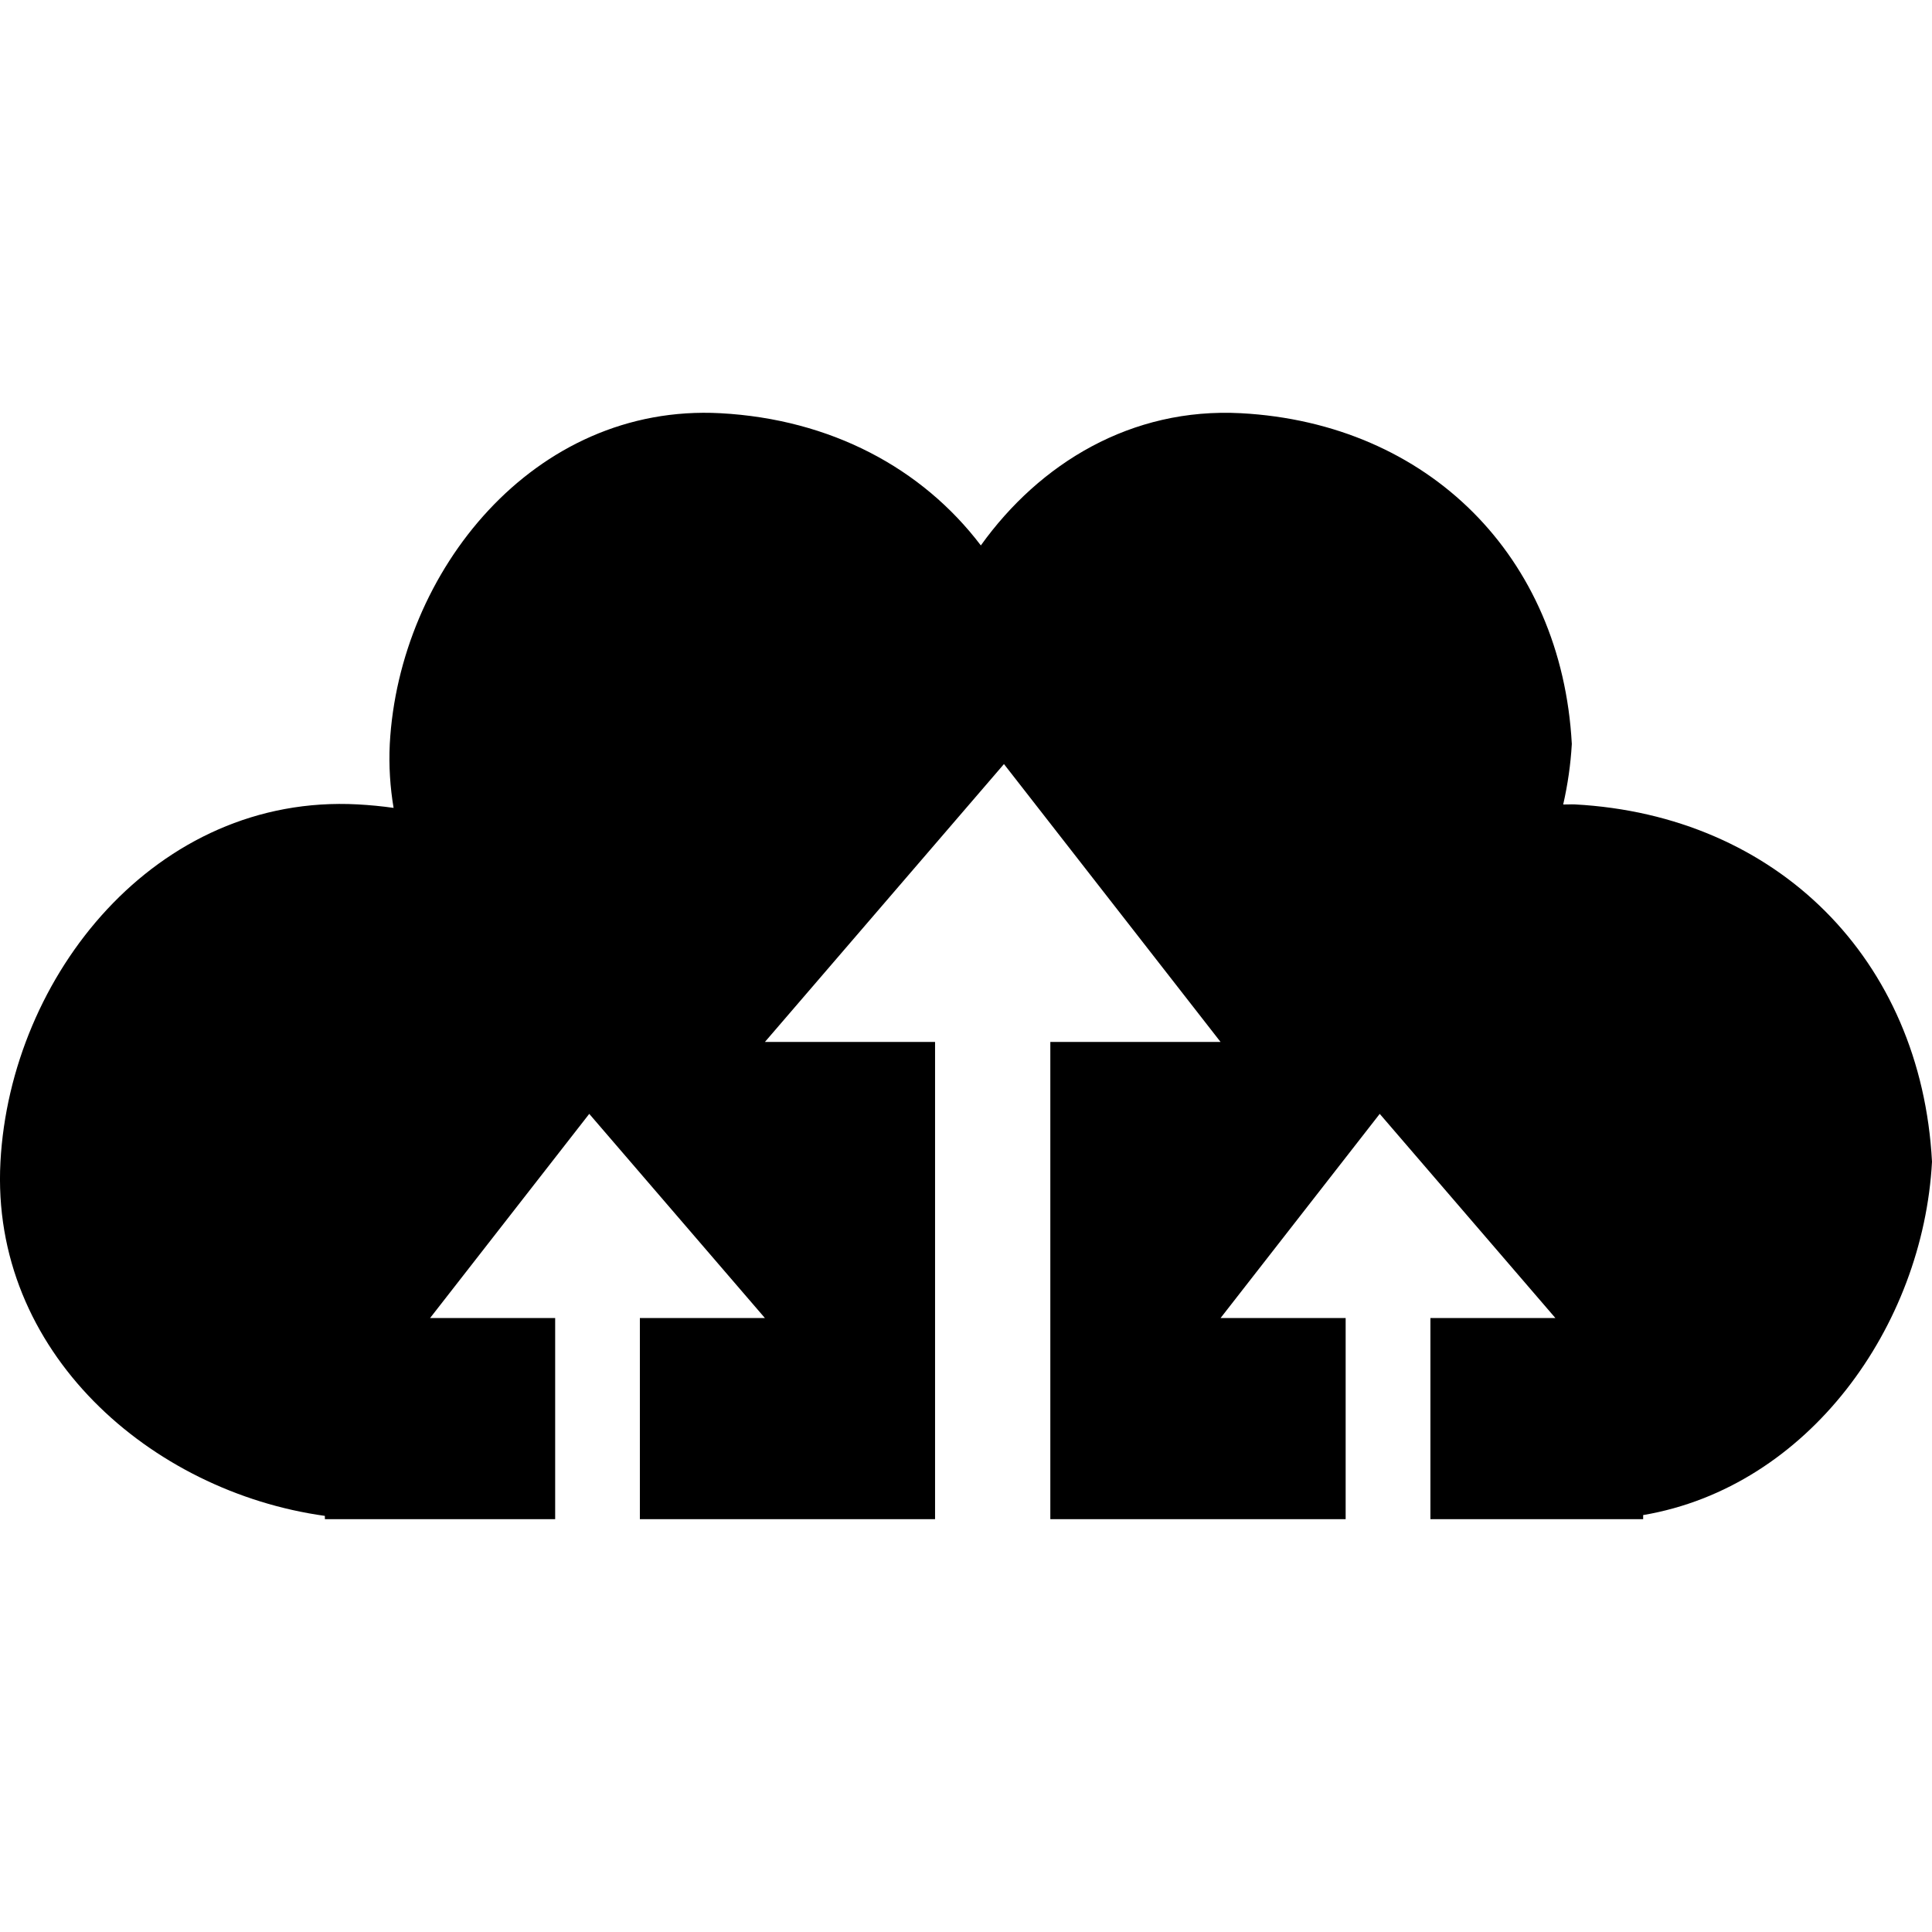 <?xml version="1.0" encoding="iso-8859-1"?>
<!-- Generator: Adobe Illustrator 16.0.0, SVG Export Plug-In . SVG Version: 6.00 Build 0)  -->
<!DOCTYPE svg PUBLIC "-//W3C//DTD SVG 1.1//EN" "http://www.w3.org/Graphics/SVG/1.1/DTD/svg11.dtd">
<svg version="1.1" id="Capa_1" xmlns="http://www.w3.org/2000/svg" xmlns:xlink="http://www.w3.org/1999/xlink" x="0px" y="0px"
	 width="42.627px" height="42.627px" viewBox="0 0 42.627 42.627" style="enable-background:new 0 0 42.627 42.627;"
	 xml:space="preserve">
<g>
	<g id="_x31_59_1_">
		<path d="M34.744,17.748c-0.087-0.004-0.168,0.004-0.254,0.002c0.1-0.44,0.165-0.887,0.19-1.336
			c-0.224-4.134-3.166-7.074-7.298-7.297c-2.424-0.13-4.444,1.107-5.741,2.917c-1.296-1.706-3.311-2.785-5.746-2.917
			c-4.123-0.222-7.09,3.5-7.295,7.297c-0.024,0.488,0.008,0.957,0.084,1.411c-0.258-0.037-0.521-0.062-0.789-0.077
			c-4.457-0.24-7.664,3.783-7.885,7.886c-0.227,4.193,3.32,7.279,7.158,7.812v0.073h5.081v-4.438h-2.76l3.512-4.505l3.876,4.505
			h-2.759v4.438h6.513v-10.53h-3.754l5.274-6.131l4.779,6.131h-3.756v10.53h6.516v-4.438h-2.76l3.512-4.505l3.876,4.505H31.56v4.438
			h4.694v-0.091c3.653-0.62,6.178-4.173,6.373-7.796C42.39,21.167,39.211,17.988,34.744,17.748z"/>
	</g>
</g>
<g>
</g>
<g>
</g>
<g>
</g>
<g>
</g>
<g>
</g>
<g>
</g>
<g>
</g>
<g>
</g>
<g>
</g>
<g>
</g>
<g>
</g>
<g>
</g>
<g>
</g>
<g>
</g>
<g>
</g>
</svg>
